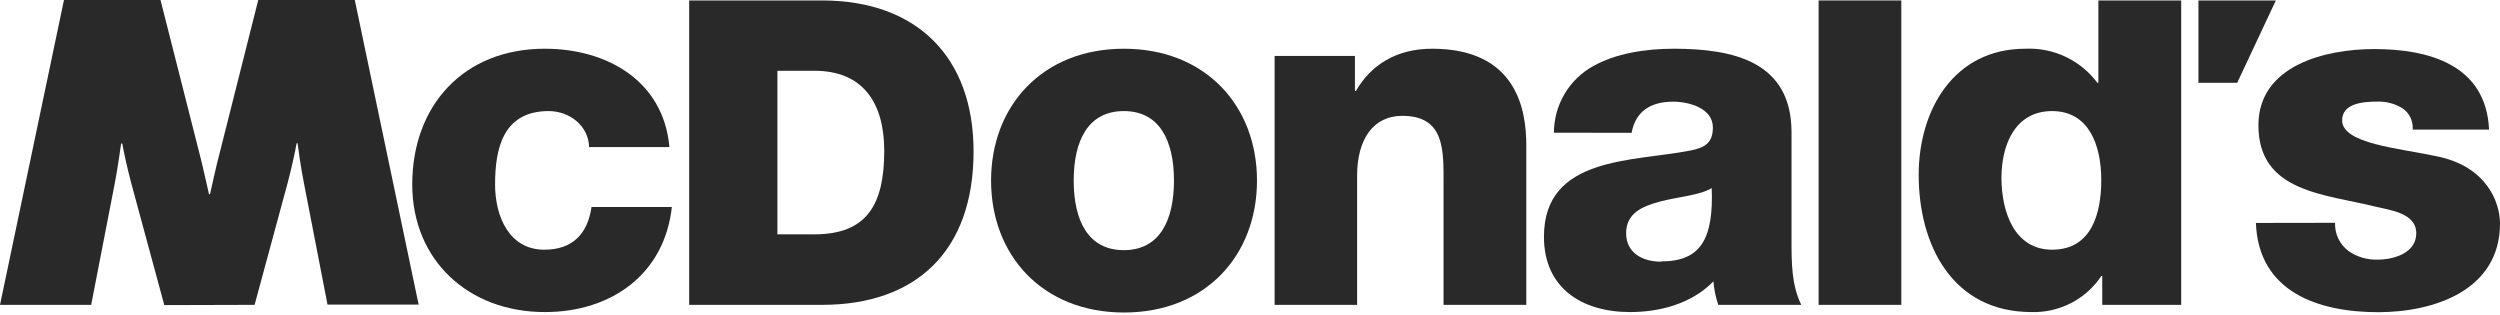 <svg width="389" height="49" viewBox="0 0 389 49" fill="none" xmlns="http://www.w3.org/2000/svg">
<g clip-path="url(#clip0_26_12548)">
<path d="M91.664 22.882C91.584 19.607 88.66 17.284 85.375 17.284C78.175 17.284 77.034 23.292 77.034 28.7C77.034 33.706 79.237 38.853 84.694 38.853C89.16 38.853 91.433 36.32 92.044 32.214H104.541C103.4 42.589 95.229 48.557 84.764 48.557C72.948 48.557 64.146 40.546 64.146 28.7C64.146 16.393 72.157 7.581 84.764 7.581C94.548 7.581 103.26 12.658 104.161 22.882H91.664Z" fill="#292929"/>
<path d="M198.329 8.702H210.827V14.17H210.977C213.29 10.104 217.295 7.581 222.823 7.581C235.931 7.581 237.493 16.983 237.493 22.601V47.435H224.615V28.7C224.615 23.402 224.856 18.025 218.177 18.025C213.68 18.025 211.167 21.67 211.167 27.328V47.435H198.329V8.702Z" fill="#292929"/>
<path d="M241.79 20.648C241.792 18.529 242.361 16.449 243.438 14.625C244.516 12.8 246.063 11.298 247.919 10.274C251.414 8.332 255.93 7.581 260.426 7.581C269.739 7.581 278.761 9.583 278.761 20.598V37.511C278.761 40.796 278.761 44.381 280.283 47.435H267.365C266.961 46.253 266.705 45.025 266.604 43.78C263.28 47.215 258.343 48.557 253.647 48.557C246.146 48.557 240.238 44.831 240.238 36.841C240.238 24.233 254.177 25.195 263.119 23.402C265.312 22.952 266.524 22.211 266.524 19.827C266.524 16.913 262.969 15.822 260.316 15.822C256.751 15.822 254.488 17.384 253.877 20.669L241.79 20.648ZM258.453 40.676C264.592 40.676 266.644 37.251 266.344 29.26C264.521 30.392 261.187 30.602 258.333 31.353C255.479 32.104 253.026 33.216 253.026 36.28C253.026 39.344 255.579 40.716 258.453 40.716V40.676Z" fill="#292929"/>
<path d="M282.976 0.07H295.844V47.435H282.976V0.07Z" fill="#292929"/>
<path d="M339.394 47.435H327.107V42.959H326.957C325.772 44.732 324.157 46.176 322.262 47.155C320.367 48.134 318.254 48.616 316.122 48.557C303.775 48.557 298.548 38.112 298.548 27.207C298.548 17.134 303.996 7.581 315.141 7.581C317.302 7.481 319.454 7.912 321.409 8.838C323.365 9.763 325.063 11.154 326.356 12.888H326.507V0.07H339.394V47.435ZM311.426 27.658C311.426 32.955 313.429 38.853 319.307 38.853C325.595 38.853 326.957 32.955 326.957 28.029C326.957 22.441 324.954 17.284 319.307 17.284C313.429 17.284 311.426 22.731 311.426 27.658Z" fill="#292929"/>
<path d="M348.105 12.888H342.077V0.07H354.123L348.105 12.888Z" fill="#292929"/>
<path d="M127.915 0.07H107.236V47.435H127.915C142.535 47.435 151.487 39.084 151.487 23.562C151.487 8.892 142.665 0.07 127.915 0.07ZM126.753 36.46H120.965V11.015H126.753C134.233 11.015 137.588 15.942 137.588 23.482C137.588 31.824 134.884 36.46 126.753 36.46Z" fill="#292929"/>
<path d="M39.614 47.435L44.771 28.409C45.352 26.196 45.933 23.592 46.153 22.29H46.303C46.423 23.292 46.824 26.136 47.305 28.559L50.96 47.395H65.139L55.205 0H40.185L34.177 23.823C33.666 25.675 33.045 28.659 32.675 30.221H32.524C32.144 28.659 31.523 25.675 31.022 23.823L24.974 0H9.954L0 47.435H14.189L17.844 28.599C18.315 26.176 18.706 23.332 18.846 22.331H19.026C19.246 23.632 19.827 26.236 20.408 28.449L25.565 47.475L39.614 47.435Z" fill="#292929"/>
<path d="M174.869 7.581C162.222 7.581 154.211 16.463 154.211 28.099C154.211 39.735 162.222 48.627 174.899 48.627C187.576 48.627 195.587 39.745 195.587 28.099C195.587 16.453 187.566 7.581 174.869 7.581ZM174.869 38.923C169.301 38.923 167.068 34.307 167.068 28.099C167.068 21.89 169.301 17.284 174.869 17.284C180.436 17.284 182.669 21.9 182.669 28.099C182.669 34.297 180.436 38.923 174.869 38.923Z" fill="#292929"/>
<path d="M363.335 34.668C363.302 35.514 363.475 36.356 363.84 37.12C364.204 37.884 364.75 38.548 365.428 39.054C366.754 39.983 368.347 40.454 369.964 40.396C372.438 40.396 375.973 39.395 375.973 36.291C375.973 33.186 371.967 32.706 369.764 32.185C361.753 30.182 351.409 29.942 351.409 19.498C351.409 10.165 361.843 7.632 369.434 7.632C377.955 7.632 386.847 10.095 387.298 20.169H375.412C375.466 19.513 375.342 18.856 375.053 18.265C374.764 17.674 374.32 17.173 373.77 16.814C372.603 16.111 371.256 15.763 369.894 15.813C367.801 15.813 364.437 16.033 364.437 18.727C364.437 22.382 373.299 23.053 379.137 24.314C386.988 25.886 389 31.554 389 34.769C389 45.143 378.796 48.577 370.044 48.577C360.852 48.577 351.419 45.513 351.018 34.688L363.335 34.668Z" fill="#292929"/>
</g>
<defs>
<clipPath id="clip0_26_12548">
<rect width="388.47" height="48.56" fill="white" transform="scale(1.001)"/>
</clipPath>
</defs>
</svg>
